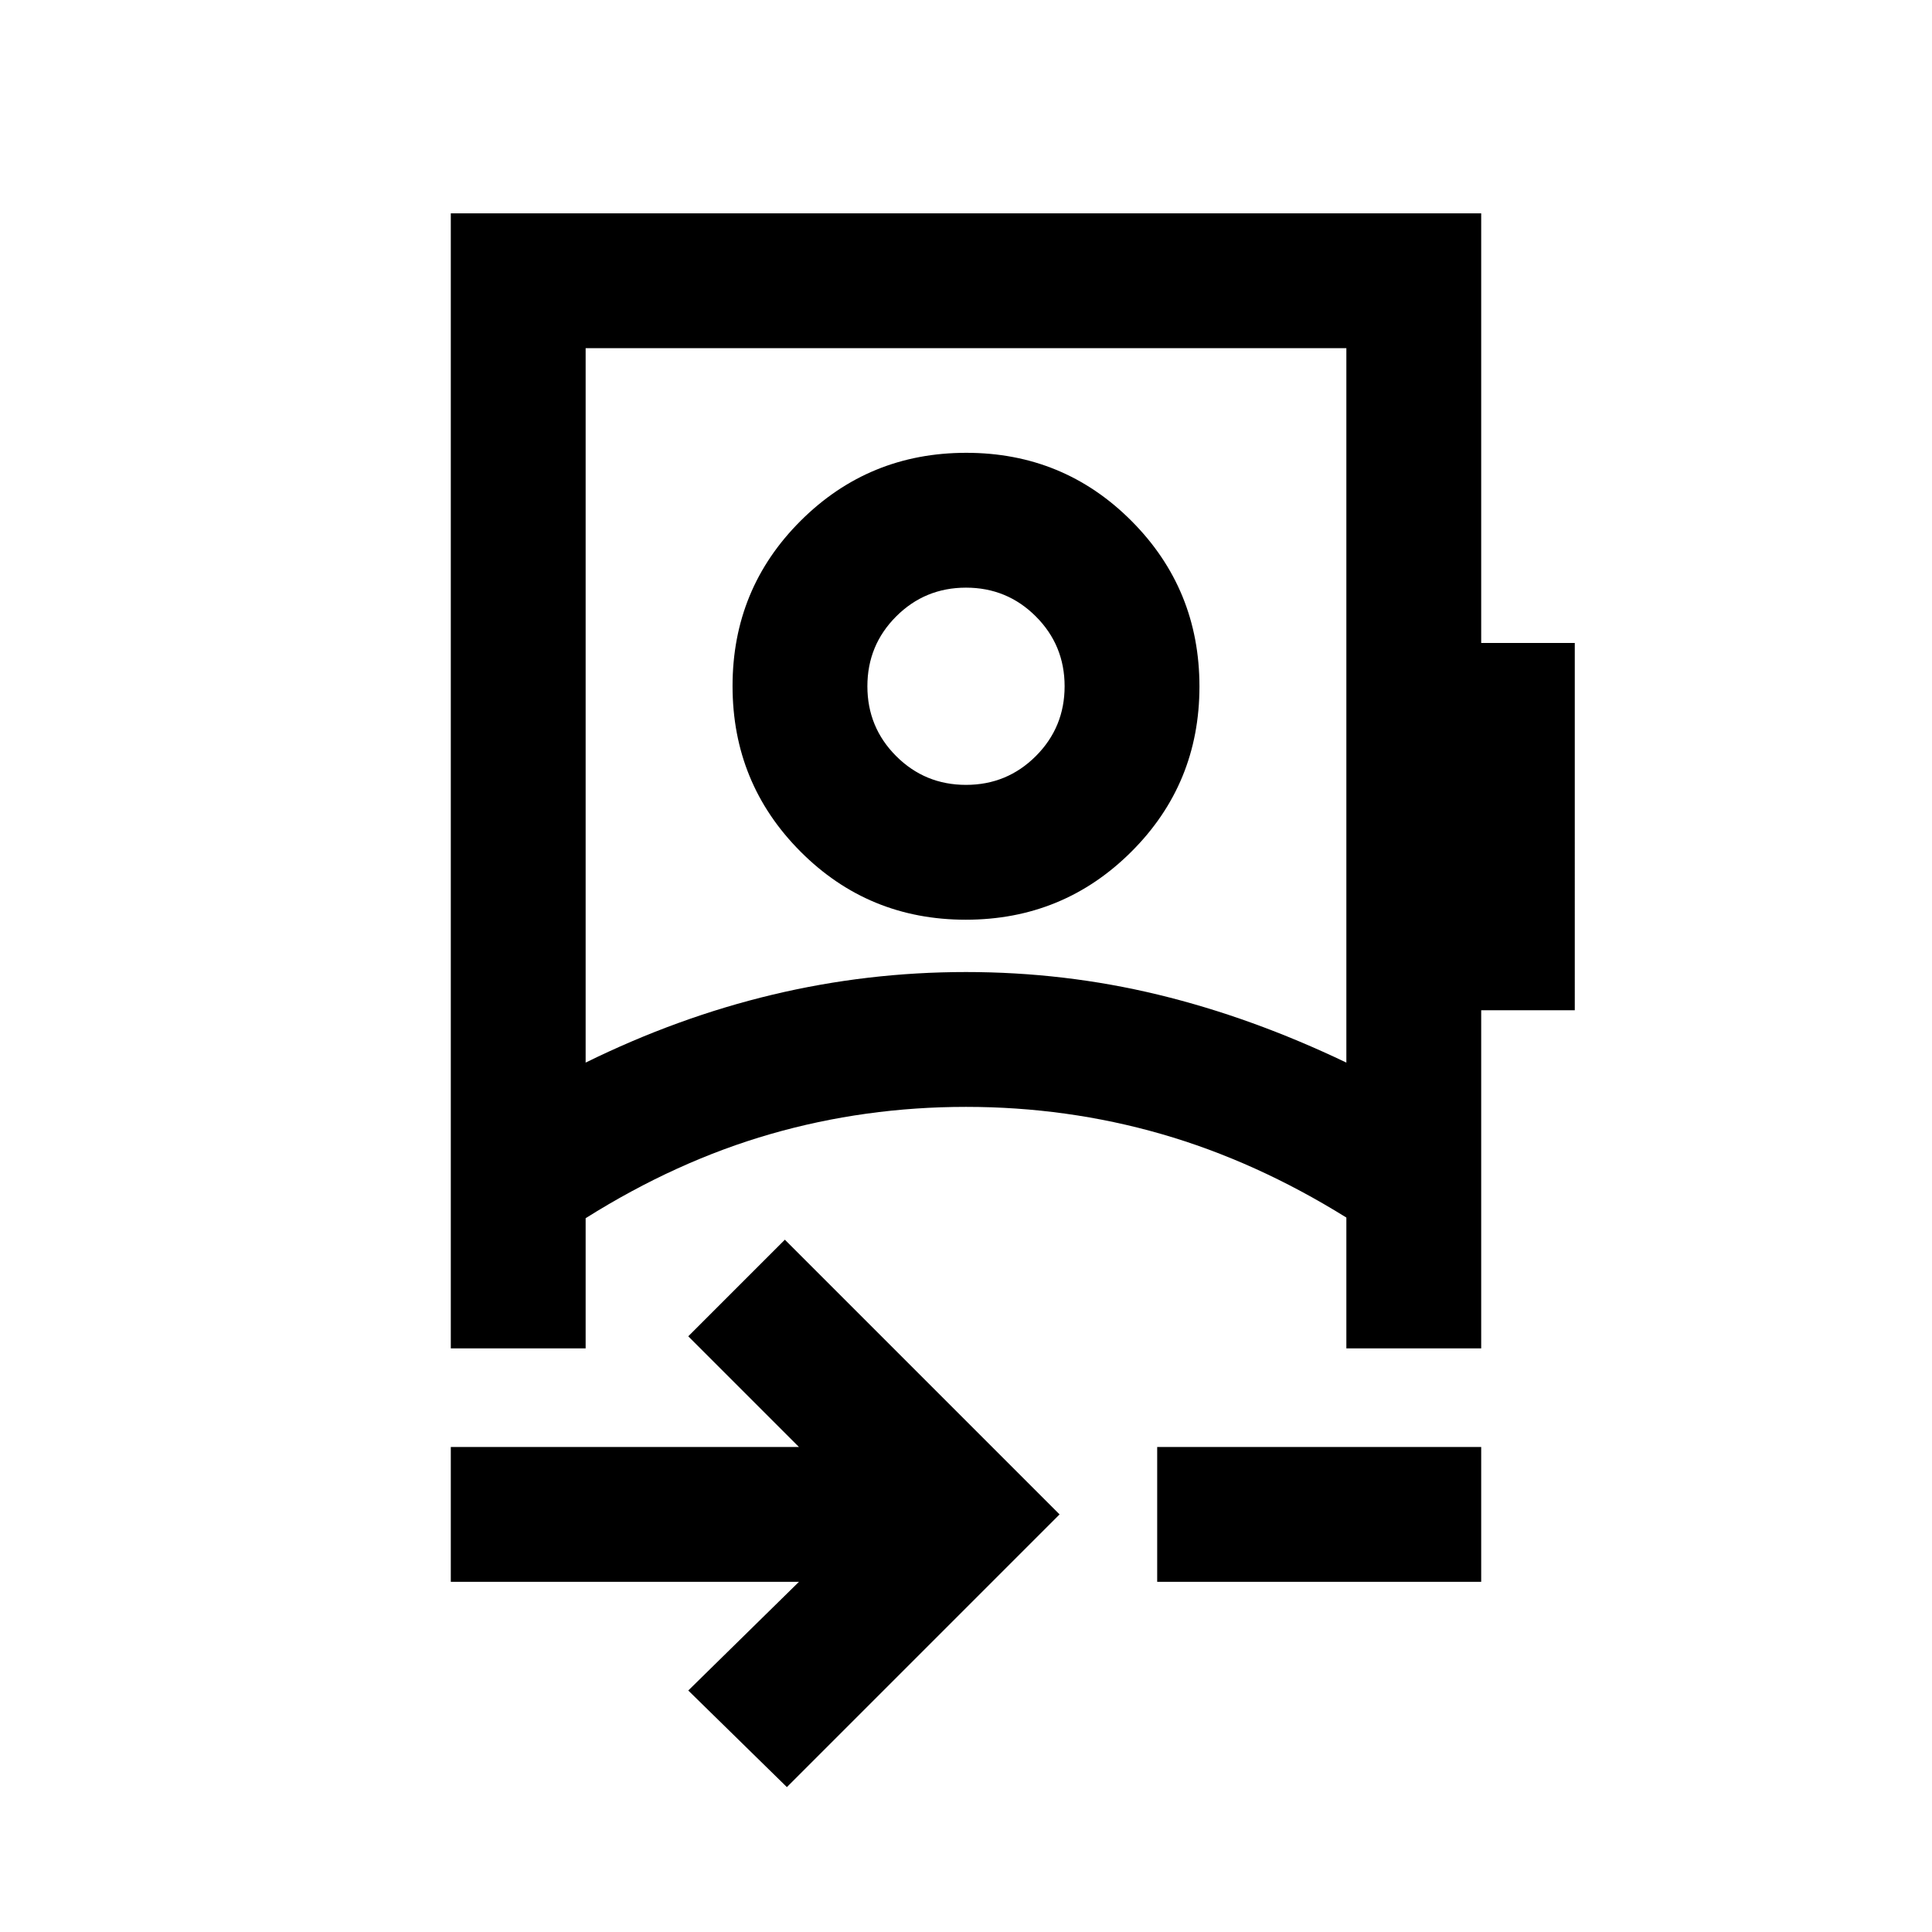 <svg xmlns="http://www.w3.org/2000/svg" height="20" viewBox="0 -960 960 960" width="20"><path d="m391-72-49-48 55-54H224v-67h173l-55-55 48-48 136.5 136.5L391-72ZM291-432q45.74-22.5 92.88-33.75Q431.01-477 480-477q49 0 95.5 11.25T669-432v-355H291v355Zm284 258v-67h161v67H575Zm-95.12-329q-48.38 0-82.13-33.87Q364-570.74 364-619.12t33.87-82.13Q431.74-735 480.12-735t82.13 33.87Q596-667.26 596-618.88t-33.87 82.13Q528.26-503 479.88-503Zm.12-67q20.4 0 34.7-14.3Q529-598.6 529-619q0-20.4-14.3-34.7Q500.4-668 480-668q-20.4 0-34.7 14.3Q431-639.4 431-619q0 20.4 14.3 34.7Q459.6-570 480-570Zm0 160Zm0-209ZM224-290v-564h512v213.5h46.5V-458H736v168h-67v-65q-45-28-91.87-41.5Q530.26-410 480-410t-97.13 13.5Q336-383 291-354.68V-290h-67Z"/></svg>